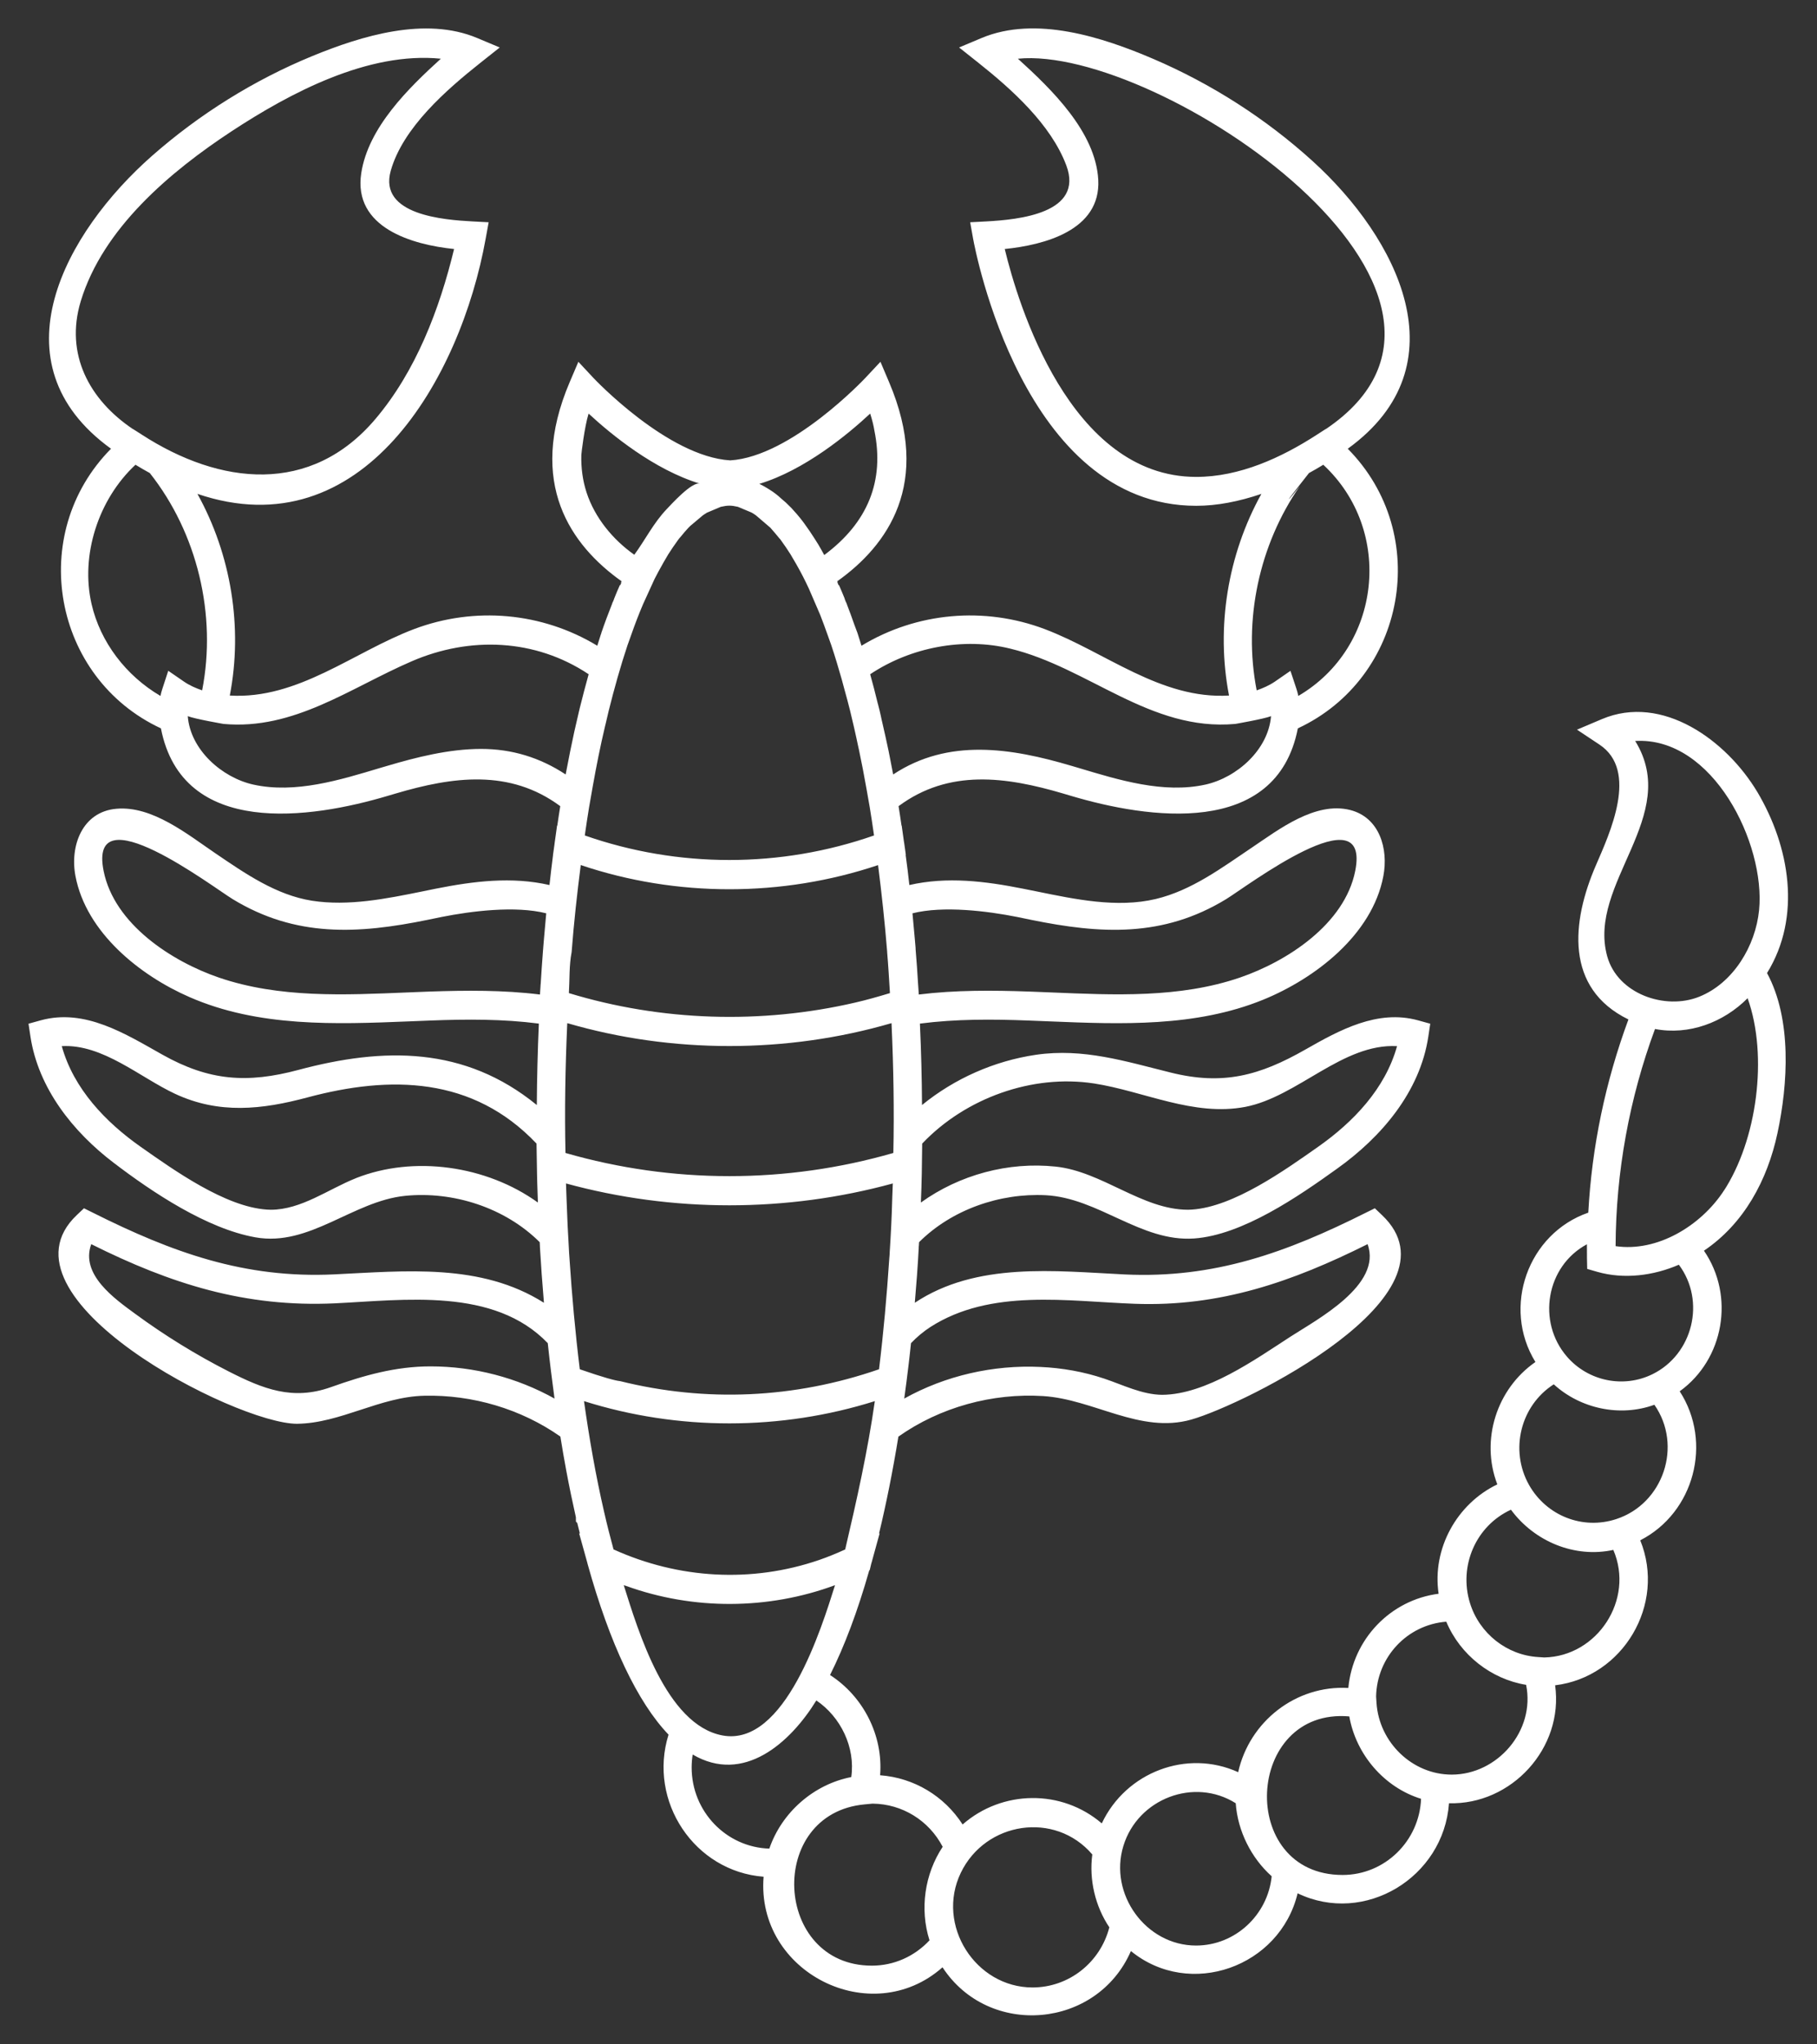 <svg width="32" height="36" viewBox="0 0 32 36" fill="none" xmlns="http://www.w3.org/2000/svg">
<rect x="0" y="0" width="32" height="36" fill="#333333" stroke="none"/>
<path fill-rule="evenodd" clip-rule="evenodd" d="M30.949 13.946C31.061 14.136 31.183 14.34 30.947 13.943C30.749 13.612 30.841 13.766 30.944 13.939C30.407 13.042 29.278 12.211 28.21 12.664L27.773 12.849L28.169 13.112C28.864 13.573 28.349 14.675 28.106 15.238C27.677 16.228 27.553 17.403 28.679 17.952C28.273 19.05 28.035 20.191 27.972 21.354C26.91 21.722 26.445 23.017 27.041 23.984C26.36 24.456 26.069 25.356 26.37 26.139C25.658 26.48 25.218 27.271 25.336 28.065C24.489 28.174 23.827 28.862 23.746 29.724C22.816 29.672 22.003 30.32 21.806 31.207C20.903 30.796 19.828 31.207 19.404 32.109C18.698 31.503 17.649 31.518 16.953 32.128C16.63 31.627 16.098 31.306 15.5 31.261C15.556 30.56 15.203 29.872 14.618 29.496C14.872 28.99 15.104 28.374 15.309 27.653L15.317 27.649L15.345 27.531C15.345 27.531 15.347 27.528 15.347 27.527L15.492 27L15.481 27.005C15.609 26.476 15.723 25.904 15.822 25.298C16.557 24.779 17.478 24.528 18.372 24.584C19.262 24.64 20.081 25.253 20.98 24.998C21.919 24.732 25.818 22.8 24.34 21.398L24.213 21.277L24.055 21.355C22.656 22.056 21.386 22.517 19.805 22.442C18.578 22.382 17.198 22.218 16.111 22.941C16.139 22.62 16.163 22.298 16.18 21.977H16.18L16.18 21.959V21.957L16.183 21.927L16.186 21.874C16.764 21.298 17.61 21.007 18.415 21.047C19.347 21.094 20.092 21.873 21.028 21.809C21.881 21.75 22.872 21.065 23.549 20.579C24.325 20.025 25.008 19.23 25.155 18.252L25.189 18.027L24.972 17.967C24.259 17.772 23.593 18.138 22.991 18.481C22.183 18.942 21.538 19.116 20.621 18.888C19.822 18.69 19.078 18.453 18.246 18.574C17.515 18.681 16.812 18.991 16.238 19.459C16.235 18.984 16.223 18.505 16.201 18.025C16.835 17.943 17.476 17.946 18.113 17.971L18.49 17.986C19.745 18.037 21.055 18.089 22.245 17.605C23.155 17.234 24.167 16.465 24.363 15.427C24.454 14.949 24.297 14.394 23.776 14.263C23.163 14.111 22.525 14.604 22.048 14.925C21.518 15.281 20.985 15.681 20.354 15.831C19.671 15.993 18.93 15.835 18.255 15.697L18.01 15.648C17.351 15.517 16.678 15.433 16.015 15.585C15.995 15.407 15.975 15.23 15.95 15.056L15.953 15.054L15.94 14.957C15.938 14.942 15.935 14.925 15.933 14.909L15.925 14.852C15.923 14.838 15.92 14.824 15.918 14.81L15.88 14.537L15.877 14.538C15.86 14.424 15.844 14.31 15.825 14.196C16.714 13.537 17.718 13.677 18.725 13.974L18.86 14.014C20.209 14.416 22.479 14.762 22.857 12.826C24.76 11.94 25.226 9.408 23.736 7.902C25.772 6.43 24.602 4.184 23.116 2.836C22.292 2.088 21.333 1.475 20.313 1.038C19.419 0.655 18.241 0.27 17.288 0.669L16.891 0.836L17.23 1.105C17.817 1.571 18.507 2.189 18.779 2.912C19.096 3.759 17.932 3.868 17.372 3.899L17.086 3.914L17.137 4.199C17.172 4.391 18.019 8.907 21.067 8.907C21.433 8.907 21.818 8.832 22.215 8.697C21.622 9.766 21.412 11.046 21.645 12.248C20.443 12.319 19.471 11.484 18.399 11.078C17.338 10.677 16.146 10.78 15.172 11.371C15.153 11.312 15.135 11.253 15.116 11.193L15.115 11.189L15.114 11.187C15.112 11.179 15.109 11.17 15.107 11.163L15.102 11.152L15.103 11.151L15.046 10.999C15.005 10.882 14.963 10.765 14.918 10.65L14.916 10.643C14.911 10.632 14.907 10.619 14.902 10.607L14.901 10.608L14.898 10.601L14.896 10.598L14.875 10.544L14.877 10.543C14.844 10.461 14.81 10.382 14.776 10.304L14.77 10.307L14.748 10.256L14.753 10.253L14.745 10.236C15.629 9.608 16.419 8.515 15.657 6.727L15.506 6.371L15.242 6.653C15.229 6.667 13.938 8.04 12.861 8.107C11.756 8.04 10.462 6.667 10.449 6.653L10.186 6.371L10.034 6.727C9.271 8.515 10.063 9.608 10.947 10.236C10.943 10.244 10.94 10.252 10.936 10.261L10.942 10.263L10.922 10.307L10.916 10.304L10.912 10.314C10.88 10.386 10.848 10.46 10.818 10.537L10.814 10.544L10.816 10.545L10.795 10.597L10.794 10.596L10.789 10.607C10.784 10.621 10.779 10.637 10.773 10.651C10.71 10.81 10.649 10.972 10.59 11.146L10.588 11.152H10.59L10.586 11.163H10.585C10.582 11.172 10.579 11.181 10.576 11.19L10.575 11.194C10.557 11.253 10.538 11.313 10.519 11.371C9.544 10.78 8.354 10.677 7.292 11.078C6.222 11.483 5.248 12.32 4.047 12.248C4.28 11.046 4.07 9.766 3.477 8.697C6.383 9.684 8.111 6.668 8.554 4.199L8.606 3.914L8.32 3.899C7.824 3.872 6.664 3.788 6.881 3.009C7.095 2.246 7.869 1.576 8.462 1.105L8.801 0.836L8.403 0.669C7.49 0.286 6.367 0.631 5.501 0.987C4.476 1.408 3.512 2.01 2.678 2.744C1.154 4.085 -0.136 6.391 1.955 7.902C0.466 9.408 0.932 11.94 2.834 12.826C3.212 14.762 5.482 14.416 6.831 14.014L6.967 13.974C7.973 13.676 8.977 13.537 9.867 14.196C9.848 14.309 9.832 14.424 9.815 14.538L9.811 14.537L9.767 14.852V14.856C9.76 14.904 9.753 14.951 9.747 14.999L9.739 15.054L9.74 15.055C9.717 15.23 9.697 15.407 9.677 15.585C9.014 15.433 8.342 15.517 7.681 15.648L7.436 15.698C6.805 15.826 6.136 15.961 5.493 15.861C4.862 15.761 4.318 15.382 3.799 15.03C3.303 14.694 2.683 14.185 2.049 14.242C1.448 14.294 1.228 14.896 1.329 15.427C1.518 16.423 2.467 17.179 3.337 17.558C4.553 18.09 5.906 18.038 7.201 17.986L7.578 17.971C8.216 17.946 8.857 17.943 9.49 18.025C9.469 18.505 9.457 18.984 9.454 19.459C8.182 18.421 6.757 18.439 5.257 18.84C4.353 19.082 3.684 19.034 2.862 18.573C2.208 18.206 1.498 17.754 0.719 17.967L0.502 18.027L0.536 18.252C0.675 19.167 1.288 19.933 2.002 20.476C2.682 20.995 3.645 21.638 4.5 21.789C5.453 21.958 6.214 21.151 7.135 21.058C7.983 20.973 8.895 21.266 9.505 21.874L9.508 21.927C9.509 21.937 9.509 21.947 9.509 21.957L9.51 21.978C9.528 22.28 9.549 22.583 9.575 22.884L9.579 22.941C8.467 22.237 7.135 22.382 5.885 22.441C4.305 22.516 3.036 22.056 1.636 21.355L1.479 21.277L1.351 21.398C-0.171 22.845 4.15 25.072 5.23 25.072C6 25.063 6.688 24.595 7.476 24.578C8.319 24.559 9.175 24.809 9.869 25.297C9.901 25.494 9.934 25.691 9.971 25.887L9.972 25.893C10.025 26.177 10.082 26.451 10.142 26.717L10.143 26.795L10.166 26.818C10.181 26.883 10.198 26.943 10.213 27.006L10.199 27L10.337 27.496C10.337 27.499 10.338 27.502 10.339 27.505L10.34 27.509L10.342 27.513C10.343 27.519 10.344 27.525 10.346 27.531L10.348 27.539C10.739 28.948 11.229 29.977 11.774 30.546C11.407 31.719 12.231 32.955 13.448 33.048C13.312 34.734 15.344 35.754 16.599 34.643C17.416 35.892 19.322 35.725 19.917 34.357C20.954 35.204 22.541 34.639 22.853 33.34C24.03 33.907 25.426 33.063 25.519 31.754C26.613 31.786 27.542 30.788 27.388 29.677C28.58 29.534 29.346 28.254 28.887 27.124C29.836 26.638 30.166 25.402 29.582 24.5C30.362 23.938 30.557 22.822 30.009 22.024C30.715 21.548 31.126 20.782 31.303 19.958C31.49 19.086 31.559 17.946 31.12 17.135C31.733 16.143 31.519 14.906 30.949 13.946ZM16.241 20.138C17.007 19.331 18.186 18.915 19.257 19.078C19.082 19.051 18.41 18.948 19.259 19.078C19.316 19.087 19.305 19.085 19.261 19.078C20.147 19.215 21.018 19.666 21.934 19.491C22.856 19.311 23.646 18.37 24.604 18.422C24.396 19.172 23.833 19.759 23.216 20.193C22.627 20.607 21.727 21.251 20.993 21.3L20.923 21.303C20.113 21.303 19.412 20.629 18.59 20.543C17.759 20.455 16.899 20.686 16.218 21.176C16.233 20.83 16.238 20.484 16.241 20.138ZM17.913 16.147L18.155 16.197C19.388 16.449 20.482 16.511 21.593 15.834C21.947 15.619 24.146 13.946 23.867 15.339C23.679 16.277 22.665 16.93 21.838 17.214C20.772 17.579 19.616 17.522 18.51 17.476L18.131 17.461C17.481 17.438 16.828 17.433 16.181 17.513L16.18 17.489C16.178 17.45 16.174 17.413 16.172 17.374L16.169 17.333C16.157 17.125 16.142 16.918 16.125 16.714C16.125 16.708 16.125 16.702 16.125 16.696L16.113 16.555C16.099 16.398 16.085 16.24 16.07 16.083C16.615 15.945 17.395 16.044 17.913 16.147ZM16.003 24.02C16.017 23.897 16.032 23.775 16.044 23.652C16.151 23.54 16.267 23.445 16.385 23.368C16.365 23.381 16.371 23.377 16.385 23.368C16.455 23.323 16.805 23.098 16.385 23.368C17.448 22.686 18.801 22.916 19.986 22.959C21.487 23.014 22.754 22.573 24.085 21.909C24.348 22.628 23.188 23.239 22.73 23.536C22.101 23.943 21.244 24.556 20.467 24.562C20.112 24.558 19.779 24.388 19.448 24.277C19.085 24.155 18.704 24.088 18.322 24.071C17.494 24.032 16.65 24.223 15.925 24.628C15.953 24.426 15.979 24.223 16.003 24.02ZM6.268 20.747C6.387 20.7 7.148 20.397 6.266 20.748C6.245 20.756 6.247 20.755 6.264 20.749C5.782 20.941 5.305 21.303 4.768 21.303L4.698 21.3C3.965 21.251 3.065 20.607 2.475 20.193C1.859 19.759 1.296 19.172 1.088 18.422C1.807 18.381 2.465 18.973 3.084 19.262C3.859 19.623 4.612 19.54 5.415 19.325C6.876 18.934 8.328 18.956 9.449 20.138C9.451 20.317 9.454 20.498 9.458 20.679L9.462 20.843C9.465 20.954 9.469 21.065 9.473 21.176C8.568 20.524 7.288 20.342 6.268 20.747ZM9.566 16.7H9.567C9.566 16.706 9.566 16.71 9.565 16.716V16.719C9.565 16.721 9.564 16.723 9.564 16.725C9.548 16.925 9.535 17.129 9.522 17.333H9.521L9.519 17.368C9.517 17.409 9.513 17.448 9.511 17.489L9.509 17.513C8.864 17.433 8.21 17.439 7.56 17.461L7.181 17.476C6.074 17.522 4.92 17.579 3.854 17.214C3.027 16.93 2.013 16.276 1.825 15.338C1.546 13.946 3.745 15.619 4.099 15.834C5.21 16.51 6.304 16.449 7.536 16.197L7.779 16.147C8.296 16.044 9.076 15.945 9.62 16.083C9.606 16.232 9.593 16.382 9.58 16.531L9.566 16.7ZM7.583 24.061C6.964 24.061 6.405 24.221 5.827 24.427C5.154 24.666 4.638 24.461 4.025 24.149C3.452 23.857 2.902 23.518 2.383 23.137C2.026 22.875 1.41 22.446 1.607 21.909C3.011 22.61 4.318 23.024 5.897 22.951C7.119 22.893 8.698 22.665 9.647 23.652C9.681 23.978 9.722 24.303 9.766 24.628C9.107 24.26 8.349 24.061 7.583 24.061ZM21.067 8.398C18.837 8.398 17.924 5.335 17.695 4.385C18.384 4.315 19.389 4.059 19.342 3.167C19.296 2.319 18.511 1.564 17.927 1.034C20.38 0.787 26.902 5.162 23.347 7.558L23.344 7.557L23.194 7.654C22.564 8.062 21.829 8.398 21.067 8.398ZM22.892 8.56C22.709 8.791 22.506 9.02 23.053 8.33C23.137 8.284 23.221 8.236 23.305 8.184C24.555 9.345 24.328 11.399 22.865 12.255C22.857 12.213 22.846 12.173 22.833 12.133L22.727 11.813L22.452 12.003C22.352 12.071 22.245 12.117 22.132 12.157C21.89 10.921 22.176 9.592 22.892 8.56ZM17.792 11.422C19.171 11.756 20.256 12.883 21.755 12.748C21.755 12.748 22.263 12.66 22.385 12.611C22.336 13.205 21.782 13.693 21.23 13.816C20.493 13.979 19.706 13.736 19.003 13.525L18.867 13.485C17.809 13.172 16.703 12.994 15.73 13.638C15.708 13.523 15.686 13.408 15.663 13.293C15.661 13.287 15.66 13.281 15.659 13.275V13.274C15.656 13.262 15.654 13.25 15.652 13.238V13.237C15.615 13.056 15.573 12.875 15.532 12.695L15.531 12.693C15.518 12.634 15.506 12.571 15.491 12.512C15.488 12.501 15.485 12.489 15.482 12.477C15.476 12.453 15.469 12.428 15.463 12.402L15.46 12.39L15.459 12.389C15.417 12.216 15.373 12.044 15.325 11.873C16.041 11.395 16.972 11.22 17.792 11.422ZM15.673 17.488C15.471 17.549 15.266 17.608 15.061 17.655C13.404 18.039 11.647 17.984 10.019 17.488C10.033 17.254 10.022 16.997 10.067 16.767C10.068 16.764 10.068 16.76 10.068 16.756C10.107 16.247 10.163 15.739 10.228 15.233C11.913 15.802 13.778 15.8 15.464 15.234C15.528 15.739 15.583 16.247 15.624 16.756C15.624 16.759 15.624 16.763 15.624 16.766C15.644 17.002 15.658 17.245 15.673 17.488ZM15.325 7.283C15.364 7.405 15.387 7.503 15.399 7.581C15.58 8.466 15.287 9.201 14.516 9.774C14.481 9.709 14.446 9.646 14.41 9.586L14.347 9.486C14.29 9.396 14.229 9.306 14.166 9.22L14.135 9.178C14.07 9.093 14.003 9.016 13.937 8.945L13.836 8.846C13.794 8.811 13.752 8.775 13.711 8.737L13.68 8.712L13.66 8.696C13.63 8.672 13.598 8.651 13.567 8.631L13.508 8.594C13.469 8.57 13.429 8.549 13.388 8.528C13.383 8.525 13.377 8.523 13.372 8.521C14.17 8.279 14.929 7.652 15.325 7.283ZM10.33 8.672C10.261 8.46 10.232 8.236 10.238 8.012C10.239 7.98 10.294 7.515 10.366 7.283C10.762 7.649 11.519 8.272 12.327 8.517C12.188 8.474 11.819 8.885 11.741 8.966C11.508 9.211 11.365 9.504 11.171 9.769C10.793 9.502 10.475 9.117 10.33 8.672ZM10.44 13.843C10.503 13.489 10.573 13.136 10.656 12.787L10.665 12.752L10.719 12.521C10.817 12.129 10.925 11.74 11.053 11.357L11.055 11.352L11.119 11.173C11.181 10.996 11.248 10.821 11.321 10.649C11.322 10.647 11.322 10.646 11.323 10.644L11.527 10.197C11.572 10.107 11.62 10.021 11.669 9.934C11.676 9.921 11.681 9.912 11.689 9.898L11.77 9.76C11.822 9.678 11.875 9.6 11.946 9.502C11.958 9.485 11.972 9.468 11.987 9.453C12.031 9.398 12.076 9.345 12.121 9.297L12.162 9.256H12.163L12.378 9.075C12.404 9.058 12.429 9.04 12.45 9.028L12.694 8.925C12.815 8.898 12.875 8.897 12.996 8.925L13.237 9.026C13.262 9.04 13.288 9.058 13.313 9.075L13.57 9.295H13.571L13.57 9.296C13.625 9.358 13.679 9.422 13.731 9.486L13.733 9.485L13.763 9.527C13.816 9.6 13.87 9.678 13.921 9.76H13.922C13.922 9.761 13.923 9.762 13.923 9.763L14.026 9.939C14.106 10.079 14.179 10.222 14.247 10.369L14.441 10.819L14.449 10.839C14.491 10.945 14.532 11.059 14.573 11.174L14.581 11.196L14.641 11.364C14.707 11.562 14.767 11.762 14.824 11.963L14.872 12.141C14.906 12.262 14.939 12.386 14.971 12.514L15.041 12.81C15.068 12.93 15.095 13.051 15.121 13.176L15.124 13.187C15.174 13.422 15.219 13.658 15.261 13.895L15.318 14.219C15.345 14.38 15.369 14.547 15.393 14.712C13.744 15.288 11.947 15.288 10.299 14.712C10.323 14.547 10.347 14.38 10.374 14.219L10.44 13.843ZM1.421 5.308C1.403 5.367 1.389 5.413 1.38 5.443C1.388 5.416 1.402 5.373 1.421 5.308C1.574 4.799 1.636 4.596 1.646 4.563C1.632 4.61 1.498 5.054 1.422 5.307C1.809 4.019 3.006 3.017 4.08 2.311C5.113 1.633 6.487 0.905 7.764 1.034C7.193 1.553 6.485 2.245 6.362 3.05C6.216 4.01 7.26 4.31 7.997 4.385C7.741 5.446 7.322 6.541 6.611 7.379C5.475 8.72 3.88 8.549 2.496 7.653L2.495 7.652L2.346 7.557L2.344 7.558C1.573 7.042 1.141 6.237 1.421 5.308ZM1.372 5.472C1.369 5.481 1.369 5.481 1.372 5.472V5.472ZM1.57 10.452C1.542 10.329 1.55 10.363 1.57 10.452V10.452ZM1.649 10.792C1.649 10.794 1.65 10.797 1.65 10.798C1.65 10.796 1.649 10.795 1.649 10.792ZM2.963 11.812L2.858 12.134C2.845 12.174 2.834 12.213 2.826 12.255C2.218 11.899 1.767 11.306 1.613 10.639C1.414 9.778 1.731 8.794 2.386 8.184C2.47 8.236 2.555 8.284 2.638 8.33C3.476 9.388 3.82 10.829 3.56 12.157C3.447 12.117 3.339 12.071 3.239 12.002L2.963 11.812ZM8.473 13.188C7.905 13.188 7.321 13.338 6.825 13.485L6.688 13.525C5.986 13.736 5.198 13.979 4.461 13.816C3.912 13.694 3.352 13.205 3.307 12.611C3.429 12.66 3.937 12.748 3.937 12.748C5.179 12.861 6.169 12.111 7.253 11.644C8.273 11.203 9.427 11.246 10.367 11.873C10.311 12.073 10.259 12.274 10.209 12.475L10.206 12.488C10.205 12.496 10.203 12.505 10.201 12.512H10.2L10.195 12.534C10.139 12.767 10.087 13.003 10.04 13.238C10.013 13.37 9.987 13.504 9.962 13.638C9.51 13.339 9.013 13.188 8.473 13.188ZM9.989 18.042L9.991 18.017C11.834 18.555 13.858 18.554 15.701 18.017L15.702 18.042C15.736 18.795 15.749 19.549 15.733 20.303C13.846 20.847 11.846 20.847 9.959 20.303C9.942 19.549 9.956 18.795 9.989 18.042ZM10.211 24.112C10.131 23.466 10.073 22.817 10.03 22.168L10.023 22.07C10.023 22.069 10.023 22.068 10.023 22.067C10.003 21.743 9.988 21.419 9.977 21.095V21.094V21.09L9.968 20.84C11.843 21.353 13.849 21.353 15.724 20.84L15.723 20.855L15.714 21.088V21.09C15.706 21.415 15.689 21.742 15.668 22.067H15.669C15.668 22.068 15.668 22.069 15.668 22.07H15.669L15.661 22.168C15.618 22.817 15.56 23.466 15.481 24.112C13.99 24.628 12.431 24.696 10.922 24.321C10.839 24.313 10.628 24.257 10.211 24.112ZM10.641 26.631L10.64 26.627C10.491 25.982 10.378 25.329 10.285 24.673C11.943 25.196 13.749 25.195 15.407 24.673C15.282 25.553 15.087 26.421 14.885 27.285C14.736 27.353 14.581 27.417 14.427 27.47C13.237 27.879 11.949 27.803 10.805 27.284C10.748 27.072 10.692 26.857 10.641 26.631ZM10.985 27.914C11 27.92 11.014 27.923 11.029 27.928C12.21 28.355 13.528 28.35 14.706 27.914C14.469 28.665 13.824 30.766 12.723 30.56C11.731 30.374 11.239 28.717 10.985 27.914ZM13.549 32.553C12.79 32.53 12.181 31.899 12.181 31.125C12.181 31.048 12.187 30.971 12.199 30.896C13.096 31.423 13.916 30.693 14.377 29.944C14.806 30.234 15.067 30.77 14.992 31.293C14.333 31.421 13.769 31.912 13.549 32.553ZM16.37 34.168C16.104 34.453 15.741 34.614 15.355 34.614C13.619 34.614 13.49 31.934 15.228 31.774L15.367 31.761C15.891 31.766 16.36 32.058 16.602 32.521C16.284 33 16.195 33.618 16.37 34.168ZM18.184 34.998C17.181 34.998 16.477 33.901 16.921 32.979C17.356 32.077 18.581 31.888 19.237 32.656C19.178 33.1 19.288 33.568 19.537 33.939C19.378 34.558 18.825 34.998 18.184 34.998ZM21.064 34.26C20.181 34.26 19.523 33.353 19.785 32.504C20.039 31.673 21.032 31.293 21.763 31.754C21.797 32.242 22.035 32.717 22.396 33.04C22.328 33.722 21.753 34.26 21.064 34.26ZM23.645 33.017C21.782 33.017 21.921 30.066 23.763 30.225C23.882 30.899 24.38 31.476 25.027 31.676C24.997 32.421 24.388 33.017 23.645 33.017ZM25.567 31.25C24.873 31.25 24.287 30.683 24.242 29.985V29.983L24.235 29.875C24.249 29.179 24.784 28.61 25.471 28.557C25.715 29.14 26.26 29.569 26.877 29.669C27.042 30.479 26.371 31.25 25.567 31.25ZM27.197 29.187L27.092 29.18C26.538 29.147 26.054 28.765 25.888 28.228C25.687 27.576 25.991 26.869 26.61 26.585C27.022 27.145 27.733 27.441 28.413 27.293C28.789 28.168 28.131 29.168 27.197 29.187ZM28.465 26.75C27.874 26.944 27.238 26.694 26.929 26.15L26.928 26.148C26.585 25.537 26.776 24.754 27.364 24.377C27.836 24.809 28.536 24.956 29.136 24.737C29.64 25.46 29.291 26.48 28.465 26.75ZM29.102 24.199C28.593 24.449 27.974 24.323 27.599 23.893L27.596 23.889C27.064 23.275 27.23 22.296 27.948 21.911C27.948 21.993 27.948 22.075 27.949 22.156L27.953 22.345L28.133 22.397C28.604 22.531 29.122 22.464 29.567 22.271C30.047 22.913 29.812 23.851 29.102 24.199ZM30.351 20.979C30.285 21.08 30.306 21.047 30.351 20.98C29.951 21.584 29.19 22.052 28.453 21.944C28.458 20.641 28.695 19.34 29.147 18.12C29.744 18.234 30.352 18.006 30.778 17.578C31.143 18.595 30.944 20.084 30.352 20.979C30.443 20.842 30.627 20.563 30.351 20.979ZM30.98 16.026C30.918 16.658 30.525 17.312 29.925 17.552C29.328 17.792 28.489 17.505 28.305 16.839C27.951 15.554 29.615 14.37 28.798 13.048C30.166 12.967 31.095 14.857 30.98 16.026Z" fill="white"/>
</svg>

